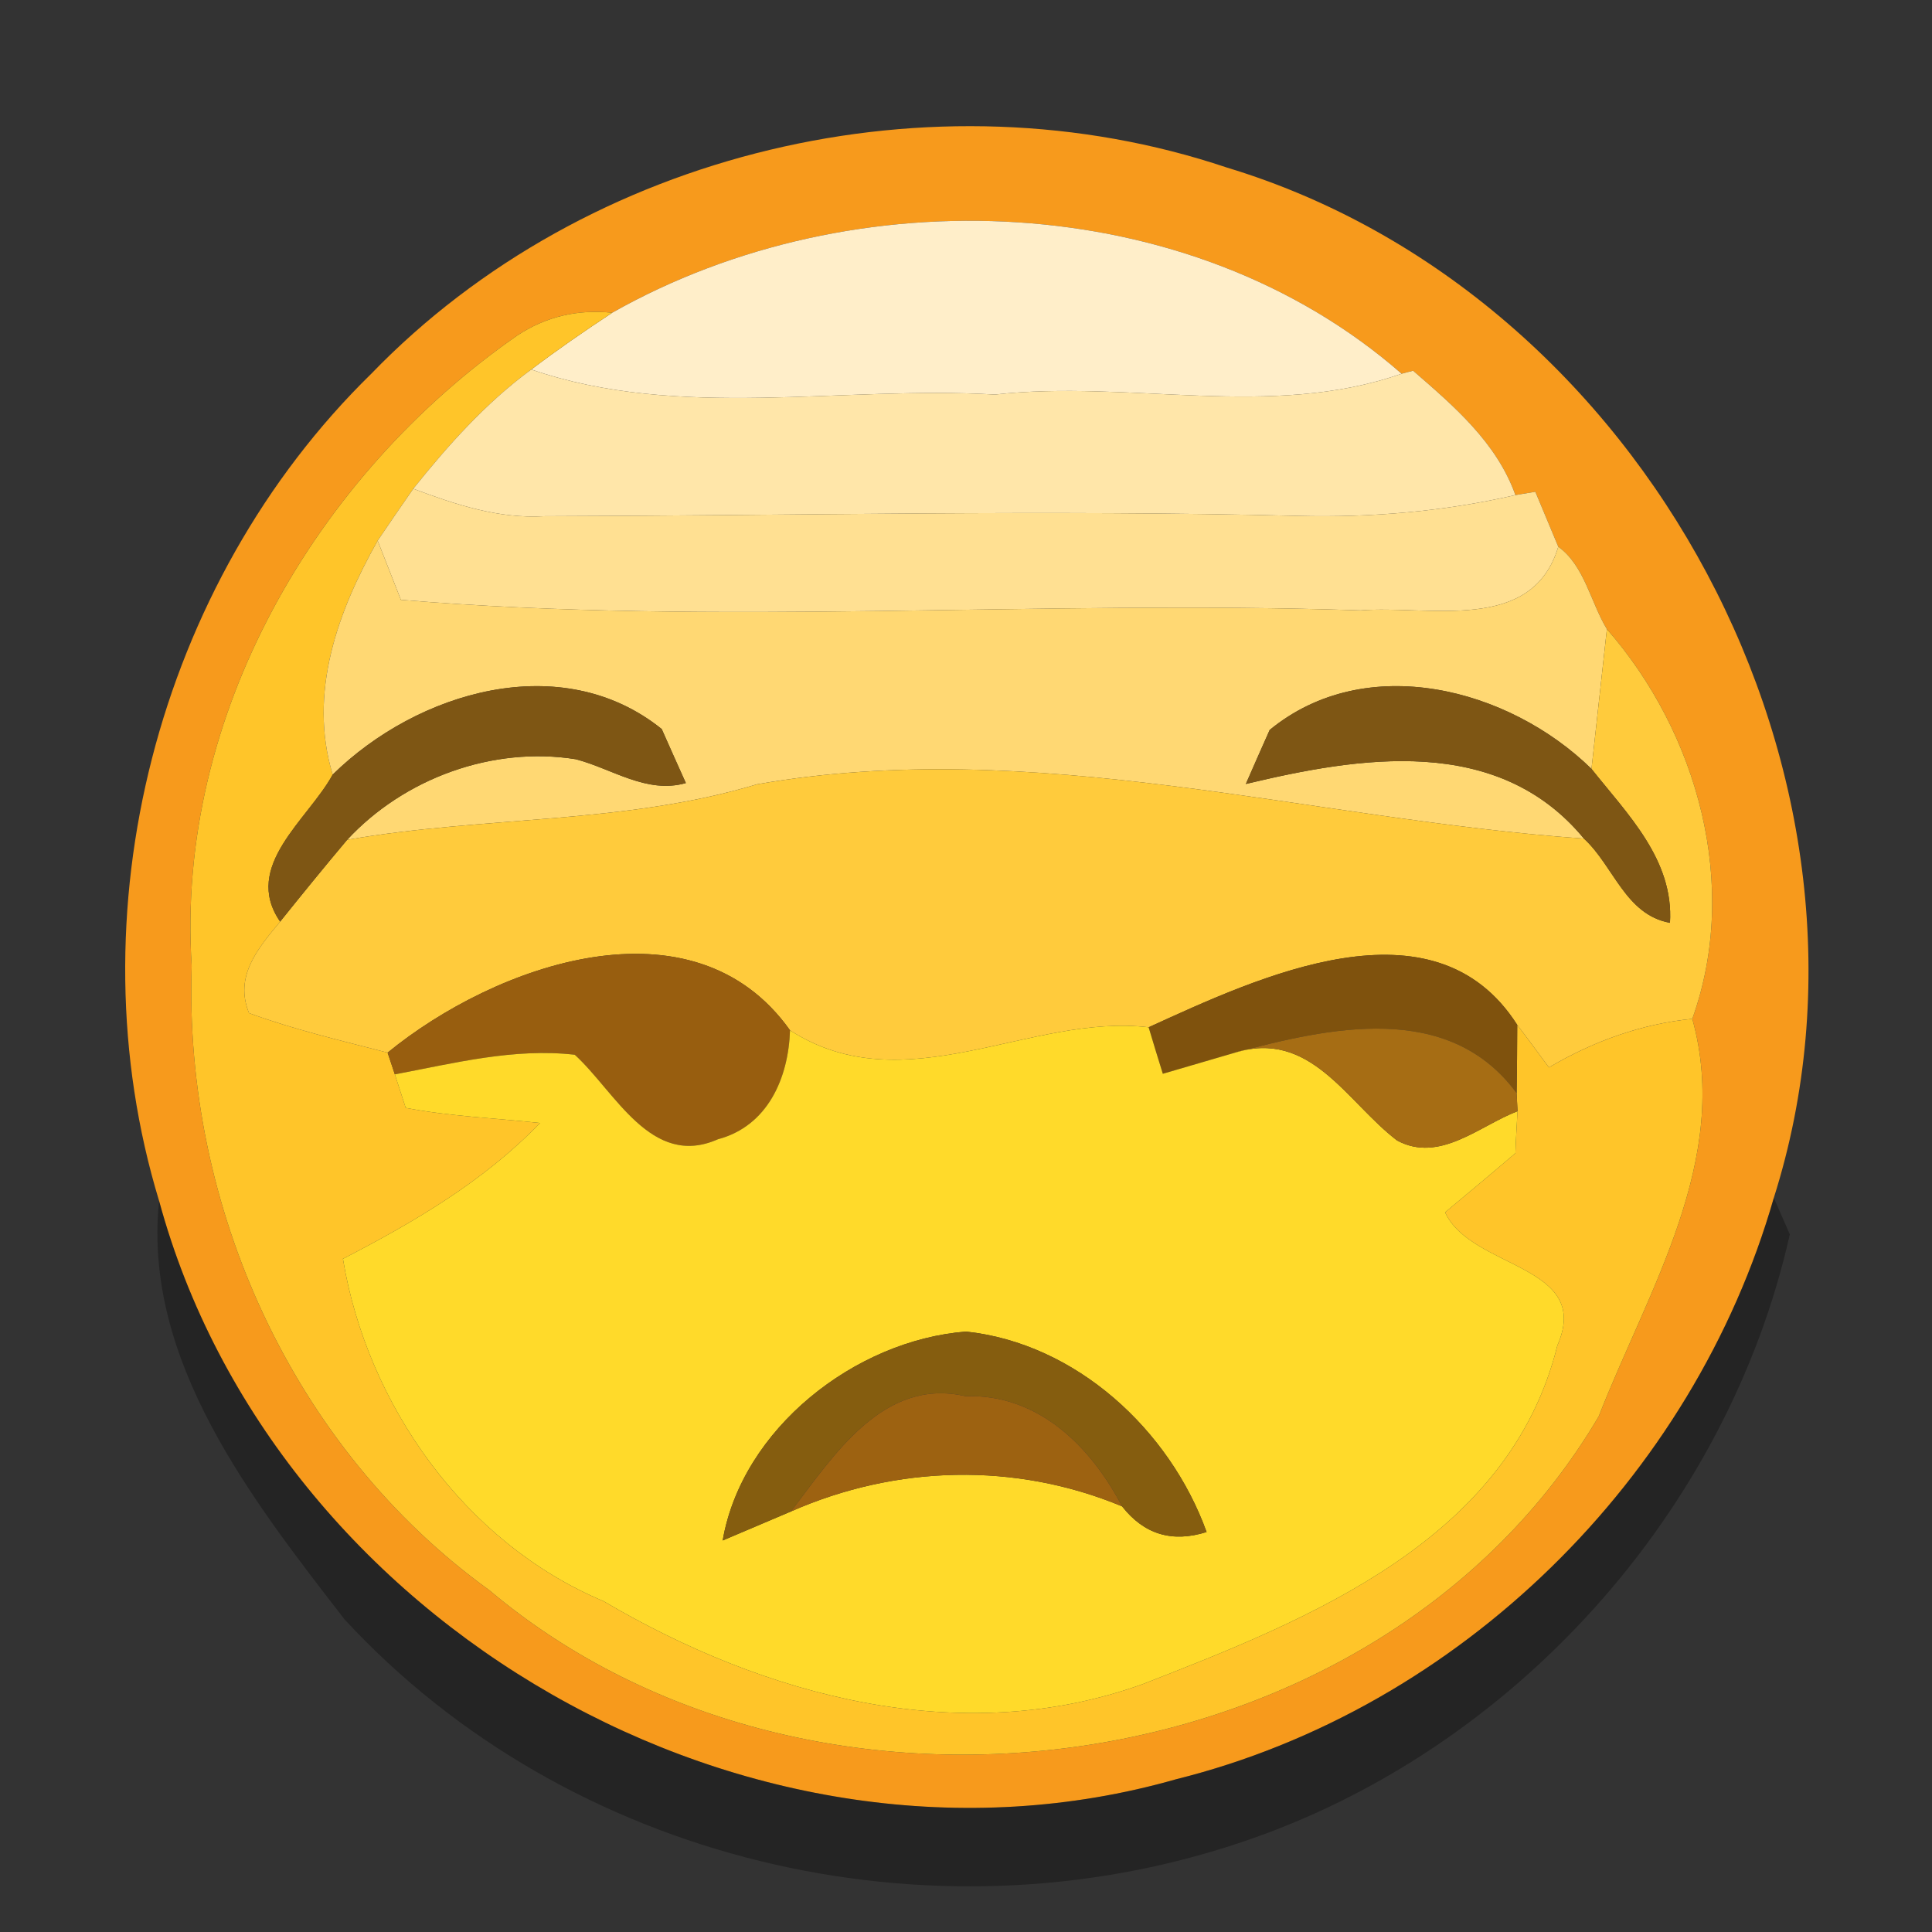 <?xml version="1.0" encoding="UTF-8" ?>
<!DOCTYPE svg PUBLIC "-//W3C//DTD SVG 1.1//EN" "http://www.w3.org/Graphics/SVG/1.1/DTD/svg11.dtd">
<svg width="64pt" height="64pt" viewBox="0 0 64 64" version="1.1" xmlns="http://www.w3.org/2000/svg">
<rect x="0" y="0" width="64" height="64" fill="#333333" stroke="none"/>
<g id="#f79a1cff">
<path fill="#f79a1c" opacity="1.00" d=" M 12.30 12.38 C 19.45 4.98 30.91 2.28 40.64 5.55 C 54.50 9.74 63.15 25.84 58.76 39.68 C 56.10 48.97 48.36 56.60 38.96 58.94 C 24.92 62.95 9.08 53.82 5.27 39.78 C 2.38 30.28 5.19 19.33 12.30 12.38 M 20.28 10.36 C 19.13 10.24 18.08 10.49 17.14 11.11 C 10.45 15.75 5.81 23.73 6.35 32.00 C 6.08 39.96 9.70 47.98 16.20 52.67 C 26.99 61.77 45.70 59.24 52.96 46.92 C 54.59 42.74 57.36 38.41 56.06 33.75 C 57.64 29.34 56.25 24.29 53.23 20.84 C 52.69 19.95 52.49 18.74 51.62 18.11 C 51.43 17.65 51.05 16.74 50.86 16.29 L 50.20 16.40 C 49.58 14.66 48.16 13.45 46.81 12.28 L 46.43 12.38 C 39.40 6.23 28.28 5.83 20.28 10.36 Z" />
</g>
<g id="#ffeec9ff">
<path fill="#ffeec9" opacity="1.00" d=" M 20.28 10.36 C 28.28 5.83 39.40 6.23 46.43 12.38 C 42.09 13.90 37.43 12.57 32.96 13.07 C 27.85 12.77 22.53 13.93 17.60 12.24 C 18.47 11.58 19.37 10.96 20.28 10.36 Z" />
</g>
<g id="#ffc529ff">
<path fill="#ffc529" opacity="1.00" d=" M 17.14 11.11 C 18.08 10.49 19.13 10.24 20.28 10.36 C 19.37 10.96 18.47 11.58 17.60 12.24 C 16.10 13.34 14.85 14.74 13.69 16.19 C 13.39 16.62 12.80 17.48 12.51 17.91 C 11.19 20.25 10.20 22.95 11.02 25.66 C 10.21 27.15 8.01 28.69 9.28 30.53 C 8.55 31.41 7.75 32.34 8.25 33.56 C 9.75 34.11 11.30 34.47 12.84 34.87 L 13.08 35.59 L 13.44 36.70 C 14.91 36.98 16.40 37.04 17.89 37.20 C 16.03 39.13 13.72 40.48 11.36 41.70 C 12.16 46.53 15.40 51.11 19.99 53.04 C 25.32 56.18 31.82 57.96 37.85 55.79 C 43.40 53.63 50.00 51.00 51.59 44.57 C 52.77 41.88 48.74 42.05 47.87 40.16 C 48.65 39.51 49.43 38.86 50.20 38.20 C 50.21 37.85 50.25 37.16 50.27 36.81 L 50.24 36.21 C 50.25 35.65 50.26 34.52 50.26 33.95 C 50.53 34.30 51.05 35.01 51.31 35.36 C 52.77 34.50 54.36 33.92 56.06 33.75 C 57.36 38.41 54.59 42.74 52.96 46.92 C 45.70 59.24 26.99 61.77 16.20 52.67 C 9.70 47.98 6.08 39.96 6.35 32.00 C 5.81 23.73 10.45 15.75 17.14 11.11 Z" />
</g>
<g id="#ffe6a9ff">
<path fill="#ffe6a9" opacity="1.00" d=" M 13.69 16.19 C 14.85 14.74 16.10 13.34 17.60 12.24 C 22.53 13.93 27.85 12.77 32.96 13.07 C 37.43 12.57 42.09 13.90 46.43 12.38 L 46.81 12.28 C 48.16 13.45 49.58 14.66 50.20 16.40 C 47.85 16.94 45.43 17.15 43.02 17.09 C 34.69 16.88 26.36 17.08 18.03 17.10 C 16.51 17.19 15.08 16.71 13.69 16.19 Z" />
</g>
<g id="#ffe092ff">
<path fill="#ffe092" opacity="1.00" d=" M 12.51 17.91 C 12.80 17.48 13.39 16.62 13.69 16.19 C 15.08 16.71 16.51 17.19 18.03 17.10 C 26.36 17.08 34.69 16.88 43.02 17.09 C 45.43 17.15 47.85 16.94 50.20 16.40 L 50.86 16.29 C 51.05 16.74 51.43 17.65 51.62 18.11 C 50.75 21.01 47.33 20.04 45.07 20.22 C 34.48 19.86 23.81 20.75 13.28 19.87 C 13.09 19.38 12.70 18.40 12.51 17.91 Z" />
</g>
<g id="#ffd873ff">
<path fill="#ffd873" opacity="1.00" d=" M 11.02 25.66 C 10.20 22.95 11.19 20.25 12.51 17.91 C 12.70 18.40 13.09 19.38 13.28 19.87 C 23.81 20.75 34.48 19.86 45.07 20.22 C 47.33 20.04 50.75 21.01 51.62 18.11 C 52.49 18.74 52.69 19.95 53.23 20.84 C 53.06 22.38 52.89 23.93 52.72 25.47 C 49.98 22.79 45.25 21.56 42.06 24.18 C 41.86 24.63 41.46 25.53 41.27 25.97 C 45.00 25.08 49.60 24.30 52.47 27.78 C 43.33 27.13 34.26 24.37 25.08 25.98 C 20.67 27.31 16.01 27.03 11.50 27.82 C 13.39 25.78 16.32 24.71 19.07 25.15 C 20.27 25.46 21.42 26.31 22.72 25.94 C 22.52 25.50 22.12 24.60 21.92 24.15 C 18.60 21.48 13.82 22.91 11.02 25.66 Z" />
</g>
<g id="#ffcb3cff">
<path fill="#ffcb3c" opacity="1.00" d=" M 53.23 20.84 C 56.25 24.29 57.64 29.34 56.06 33.75 C 54.36 33.92 52.77 34.50 51.31 35.36 C 51.05 35.01 50.53 34.30 50.26 33.95 C 47.50 29.62 41.69 32.37 38.05 34.03 C 34.11 33.56 29.99 36.59 26.17 34.13 C 22.96 29.61 16.41 31.95 12.84 34.87 C 11.30 34.47 9.75 34.11 8.25 33.56 C 7.75 32.34 8.55 31.41 9.28 30.53 C 10.01 29.62 10.75 28.71 11.50 27.82 C 16.01 27.03 20.67 27.31 25.08 25.98 C 34.26 24.37 43.33 27.13 52.47 27.78 C 53.46 28.69 53.84 30.30 55.32 30.57 C 55.45 28.48 53.91 26.97 52.72 25.47 C 52.89 23.93 53.06 22.38 53.23 20.84 Z" />
</g>
<g id="#7e5614ff">
<path fill="#7e5614" opacity="1.00" d=" M 11.02 25.66 C 13.82 22.91 18.60 21.48 21.92 24.15 C 22.12 24.60 22.52 25.50 22.72 25.94 C 21.42 26.31 20.27 25.46 19.07 25.15 C 16.32 24.71 13.39 25.78 11.50 27.82 C 10.75 28.71 10.01 29.62 9.28 30.53 C 8.01 28.69 10.21 27.15 11.02 25.66 Z" />
<path fill="#7e5614" opacity="1.00" d=" M 42.06 24.18 C 45.25 21.56 49.98 22.79 52.72 25.47 C 53.91 26.97 55.45 28.48 55.32 30.57 C 53.84 30.30 53.46 28.69 52.47 27.78 C 49.60 24.30 45.00 25.08 41.27 25.97 C 41.46 25.53 41.86 24.63 42.06 24.18 Z" />
</g>
<g id="#985e0fff">
<path fill="#985e0f" opacity="1.00" d=" M 12.84 34.87 C 16.41 31.95 22.96 29.61 26.17 34.13 C 26.12 35.70 25.44 37.30 23.78 37.74 C 21.57 38.72 20.38 36.16 19.04 34.94 C 17.03 34.71 15.04 35.22 13.08 35.59 L 12.84 34.87 Z" />
</g>
<g id="#7f520dff">
<path fill="#7f520d" opacity="1.00" d=" M 38.05 34.03 C 41.69 32.37 47.50 29.62 50.26 33.95 C 50.26 34.52 50.25 35.65 50.24 36.21 C 47.98 33.14 44.02 34.04 40.88 34.88 C 40.29 35.05 39.11 35.40 38.52 35.57 C 38.40 35.18 38.16 34.41 38.05 34.03 Z" />
</g>
<g id="#ffda2aff">
<path fill="#ffda2a" opacity="1.00" d=" M 26.17 34.13 C 29.99 36.59 34.11 33.56 38.05 34.03 C 38.16 34.41 38.40 35.18 38.52 35.57 C 39.11 35.40 40.29 35.05 40.88 34.88 C 43.41 34.07 44.60 36.50 46.28 37.78 C 47.69 38.54 49.01 37.29 50.27 36.81 C 50.25 37.16 50.21 37.85 50.20 38.20 C 49.43 38.86 48.65 39.51 47.87 40.16 C 48.74 42.05 52.77 41.88 51.59 44.57 C 50.00 51.00 43.40 53.63 37.85 55.79 C 31.82 57.96 25.32 56.18 19.99 53.04 C 15.40 51.11 12.16 46.53 11.36 41.70 C 13.72 40.48 16.03 39.13 17.89 37.20 C 16.40 37.04 14.91 36.98 13.44 36.70 L 13.08 35.59 C 15.04 35.22 17.03 34.71 19.04 34.94 C 20.38 36.16 21.57 38.72 23.78 37.74 C 25.44 37.30 26.12 35.70 26.17 34.13 M 23.94 51.03 C 24.50 50.79 25.64 50.31 26.20 50.07 C 29.69 48.53 33.64 48.43 37.17 49.90 C 37.90 50.83 38.83 51.11 39.97 50.75 C 38.75 47.37 35.65 44.50 32.00 44.11 C 28.32 44.40 24.58 47.33 23.94 51.03 Z" />
</g>
<g id="#a66d14ff">
<path fill="#a66d14" opacity="1.00" d=" M 40.88 34.88 C 44.02 34.04 47.98 33.14 50.24 36.21 L 50.27 36.81 C 49.01 37.29 47.69 38.54 46.28 37.78 C 44.60 36.50 43.41 34.07 40.88 34.88 Z" />
</g>
<g id="#0000004c">
<path fill="#000000" opacity="0.30" d=" M 5.27 39.78 C 9.08 53.82 24.92 62.95 38.96 58.94 C 48.36 56.60 56.10 48.97 58.76 39.68 L 59.29 40.89 C 57.22 50.12 50.09 58.03 41.11 61.03 C 30.80 64.50 18.82 61.67 11.41 53.64 C 8.35 49.68 4.72 45.07 5.27 39.78 Z" />
</g>
<g id="#855d0fff">
<path fill="#855d0f" opacity="1.00" d=" M 23.94 51.03 C 24.58 47.33 28.32 44.40 32.00 44.11 C 35.65 44.50 38.75 47.37 39.97 50.75 C 38.83 51.11 37.90 50.83 37.17 49.90 C 36.13 47.91 34.39 46.17 31.98 46.25 C 29.25 45.62 27.61 48.23 26.20 50.07 C 25.64 50.31 24.50 50.79 23.94 51.03 Z" />
</g>
<g id="#9d6211ff">
<path fill="#9d6211" opacity="1.00" d=" M 26.20 50.07 C 27.61 48.23 29.25 45.62 31.98 46.25 C 34.39 46.17 36.13 47.91 37.17 49.90 C 33.64 48.43 29.69 48.53 26.20 50.07 Z" />
</g>
</svg>
